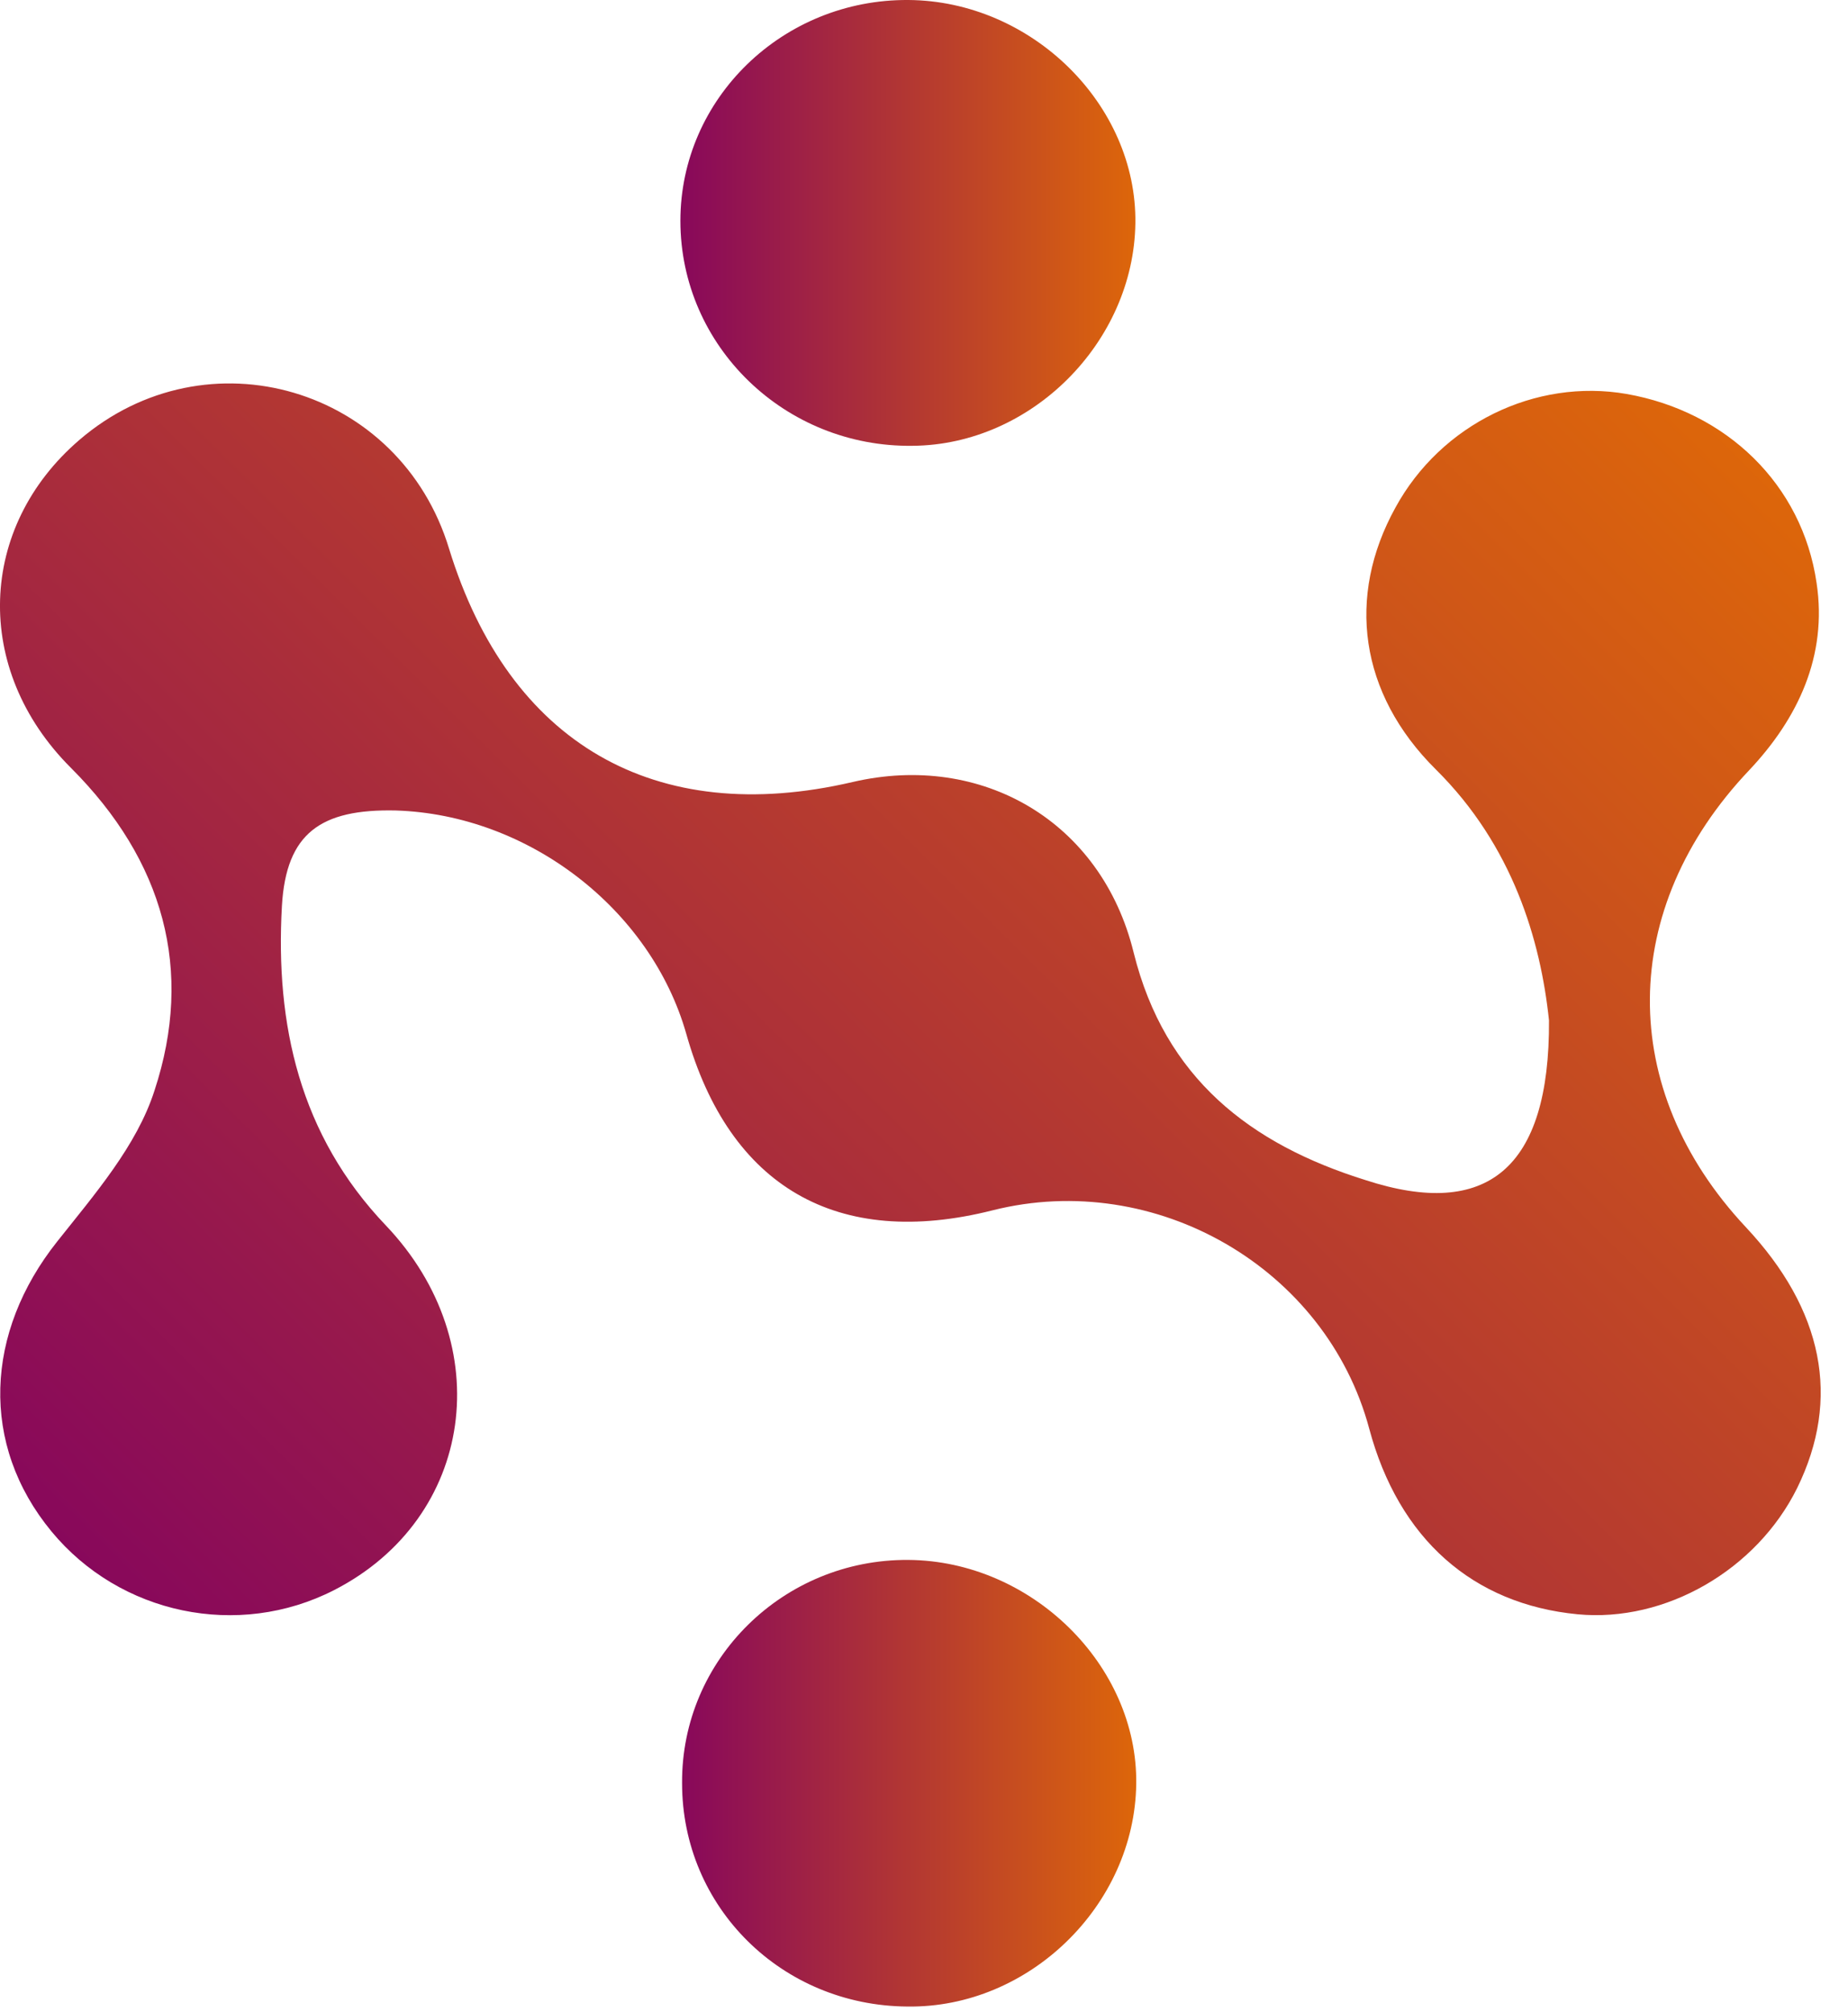 <svg width="45" height="49" viewBox="0 0 45 49" fill="none" xmlns="http://www.w3.org/2000/svg">
<path d="M37.719 24.849C37.514 22.894 36.835 20.592 34.965 18.739C33.094 16.885 32.786 14.523 33.978 12.364C35.088 10.327 37.39 9.207 39.61 9.594C42.036 10.021 43.886 11.793 44.235 14.197C44.503 15.969 43.783 17.496 42.591 18.759C39.405 22.12 39.364 26.52 42.509 29.88C44.4 31.897 44.831 34.056 43.763 36.235C42.776 38.231 40.556 39.514 38.418 39.311C35.869 39.066 34.06 37.478 33.341 34.789C32.293 30.878 28.14 28.475 24.173 29.473C20.391 30.43 17.76 28.903 16.711 25.175C15.848 22.14 12.868 19.839 9.64 19.737C7.811 19.696 6.968 20.287 6.865 22.059C6.701 24.951 7.297 27.64 9.394 29.84C12.148 32.732 11.552 36.968 8.14 38.72C5.796 39.922 2.919 39.311 1.254 37.294C-0.494 35.176 -0.37 32.447 1.398 30.227C2.302 29.086 3.33 27.904 3.761 26.56C4.728 23.627 3.988 20.959 1.726 18.698C-0.679 16.295 -0.535 12.832 1.932 10.714C5.036 8.046 9.743 9.431 10.935 13.362C12.395 18.107 15.951 20.165 20.761 19.044C23.906 18.311 26.825 20.002 27.606 23.2C28.366 26.255 30.443 27.864 33.259 28.74C36.198 29.697 37.74 28.475 37.719 24.849Z" fill="url(#paint0_linear_26_2821)"/>
<path d="M22.097 48.863C19.034 48.843 16.609 46.44 16.609 43.425C16.588 40.411 19.075 37.967 22.117 37.987C25.119 38.007 27.709 40.553 27.668 43.446C27.626 46.399 25.057 48.904 22.097 48.863Z" fill="url(#paint1_linear_26_2821)"/>
<path d="M22.118 0C25.119 0.02 27.688 2.546 27.647 5.438C27.606 8.331 25.119 10.836 22.22 10.856C19.116 10.897 16.568 8.433 16.568 5.377C16.568 2.404 19.055 -0.02 22.118 0Z" fill="url(#paint2_linear_26_2821)"/>
<defs>
<linearGradient id="paint0_linear_26_2821" x1="5.128" y1="41.246" x2="38.791" y2="7.273" gradientUnits="userSpaceOnUse">
<stop stop-color="#88085B"/>
<stop offset="1" stop-color="#DD660A"/>
</linearGradient>
<linearGradient id="paint1_linear_26_2821" x1="16.602" y1="43.429" x2="27.661" y2="43.429" gradientUnits="userSpaceOnUse">
<stop stop-color="#88085B"/>
<stop offset="1" stop-color="#DD660A"/>
</linearGradient>
<linearGradient id="paint2_linear_26_2821" x1="16.574" y1="5.431" x2="27.643" y2="5.431" gradientUnits="userSpaceOnUse">
<stop stop-color="#88085B"/>
<stop offset="1" stop-color="#DD660A"/>
</linearGradient>
</defs>
</svg>
